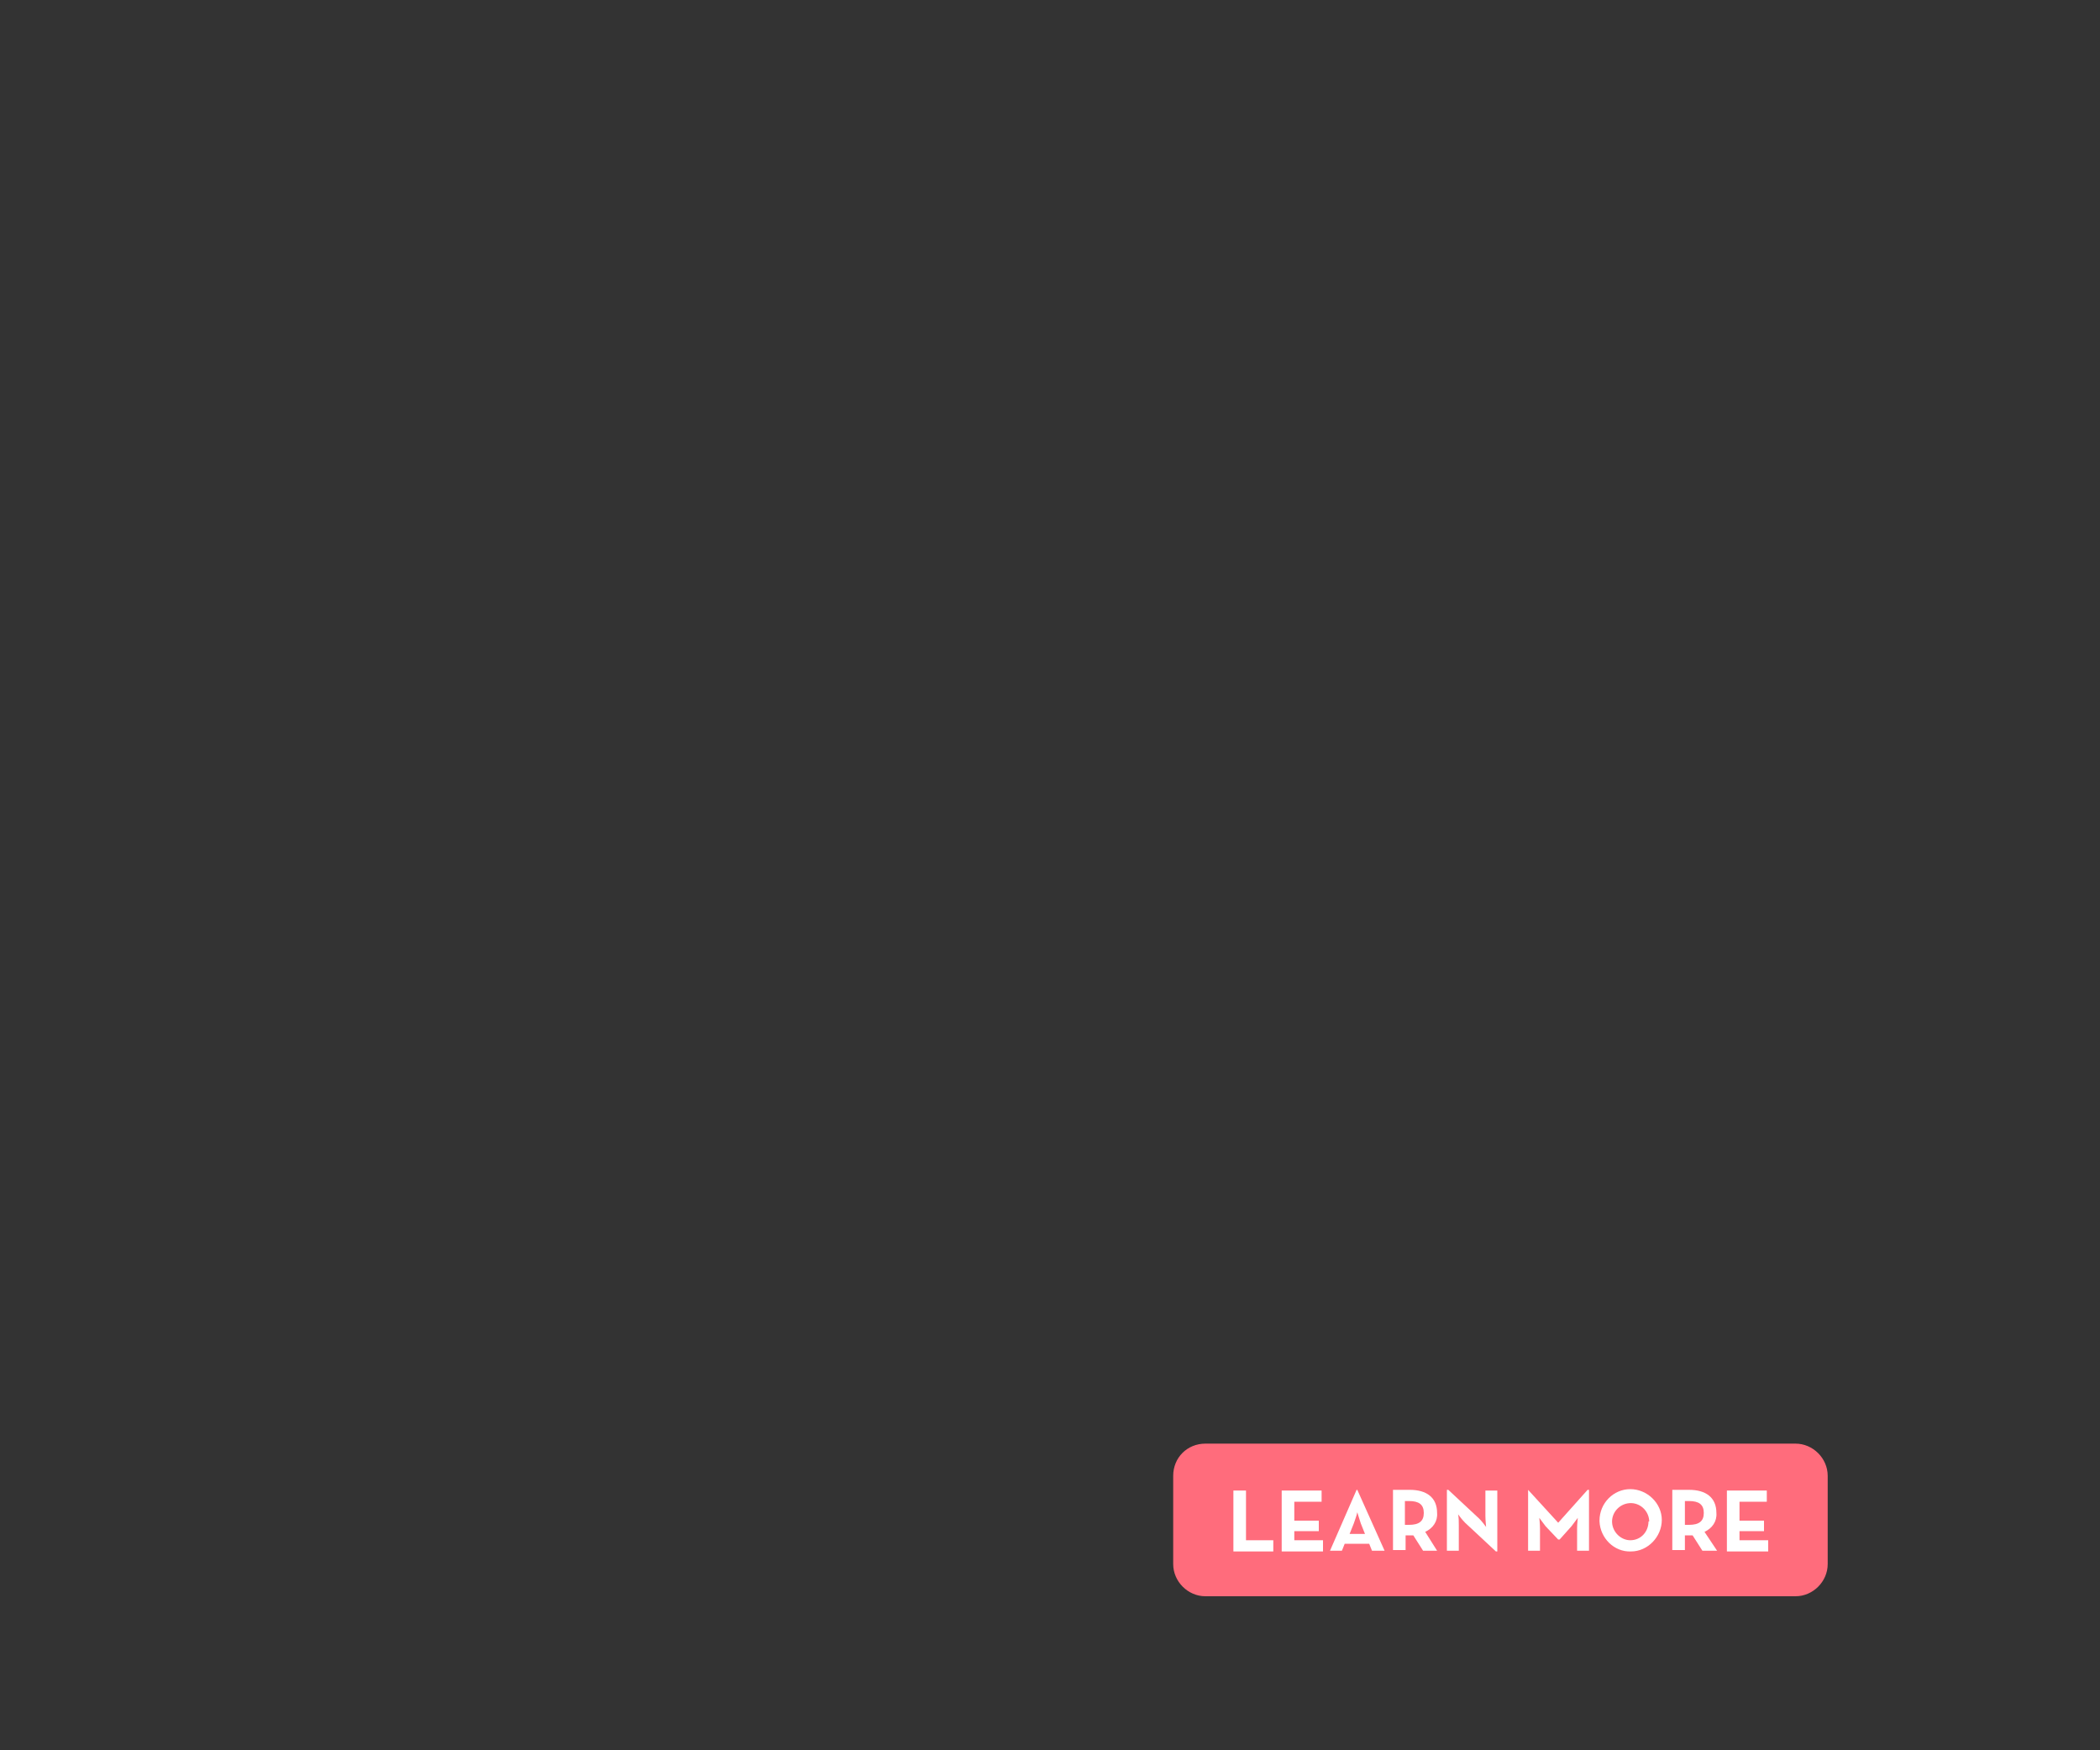 <?xml version="1.0" encoding="utf-8"?>
<!-- Generator: Adobe Illustrator 26.0.1, SVG Export Plug-In . SVG Version: 6.00 Build 0)  -->
<svg version="1.1" id="Layer_1" xmlns="http://www.w3.org/2000/svg" xmlns:xlink="http://www.w3.org/1999/xlink" x="0px" y="0px"
	 viewBox="0 0 300 250" style="enable-background:new 0 0 300 250;" xml:space="preserve">
<rect x="0" y="0" width="300" height="250" fill="#333333" stroke="none"/>
<style type="text/css">
	.st0{clip-path:url(#SVGID_00000059998901647886347790000008504706425928360584_);}
	.st1{fill:#FF6C7C;}
	.st2{fill:#FFFFFF;}
</style>
<g>
	<g>
		<g>
			<defs>
				<rect id="SVGID_1_" y="0" width="300" height="250"/>
			</defs>
			<clipPath id="SVGID_00000131362757944163882280000005091000147320059791_">
				<use xlink:href="#SVGID_1_"  style="overflow:visible;"/>
			</clipPath>
			<g style="clip-path:url(#SVGID_00000131362757944163882280000005091000147320059791_);">
				<path class="st1" d="M172.2,206.2h84.3c2.5,0,4.6,2.1,4.6,4.6v12.6c0,2.5-2.1,4.6-4.6,4.6h-84.3c-2.5,0-4.6-2.1-4.6-4.6v-12.6
					C167.6,208.2,169.6,206.2,172.2,206.2z"/>
			</g>
		</g>
		<path class="st2" d="M176.2,212.9h1.8v7.1h3.9v1.6h-5.7L176.2,212.9z"/>
		<path class="st2" d="M183.1,212.9h5.7v1.6h-3.9v2.7h3.5v1.5h-3.5v1.3h4.1v1.6h-5.9V212.9z"/>
		<path class="st2" d="M193.8,212.8h0.1l3.9,8.7H196l-0.4-1h-3.5l-0.4,1H190L193.8,212.8z M195,219.1l-0.6-1.5
			c-0.2-0.6-0.5-1.6-0.5-1.6c-0.1,0.5-0.3,1-0.5,1.6l-0.6,1.5H195z"/>
		<path class="st2" d="M205.3,221.5h-2l-1.4-2.2c-0.2,0-0.3,0-0.5,0h-0.6v2.1H199v-8.6h2.4c2.4,0,3.9,1.1,3.9,3.3
			c0.1,1.2-0.6,2.2-1.7,2.7L205.3,221.5z M201.3,217.8c1.4,0,2.1-0.5,2.1-1.7s-0.7-1.7-2.1-1.7h-0.6v3.4L201.3,217.8z"/>
		<path class="st2" d="M209.3,217.5c-0.4-0.4-0.7-0.8-1-1.2c0.1,0.5,0.1,1,0.1,1.6v3.6h-1.7v-8.7h0.2l4.4,4.1c0.4,0.4,0.7,0.8,1,1.2
			c0,0-0.1-1-0.1-1.6v-3.6h1.7v8.7h-0.2L209.3,217.5z"/>
		<path class="st2" d="M218.2,212.8h0.1l4.3,4.7l4.2-4.7h0.2v8.7h-1.7v-3.2c0-0.6,0.1-1.5,0.1-1.5c-0.3,0.4-0.6,0.8-0.9,1.2
			l-1.7,1.9h-0.2l-1.8-1.9c-0.3-0.4-0.6-0.8-0.9-1.2c0,0,0.1,0.9,0.1,1.5v3.2h-1.7V212.8z"/>
		<path class="st2" d="M228.5,217.2c0-2.5,2-4.5,4.4-4.5s4.5,2,4.5,4.4s-2,4.5-4.4,4.5c0,0,0,0,0,0c-2.4,0.1-4.4-1.9-4.5-4.3
			C228.5,217.3,228.5,217.3,228.5,217.2z M235.6,217.2c-0.1-1.5-1.4-2.6-2.8-2.5c-1.5,0.1-2.6,1.4-2.5,2.8c0.1,1.4,1.3,2.5,2.6,2.5
			c1.5,0,2.6-1.2,2.6-2.7C235.6,217.4,235.6,217.3,235.6,217.2z"/>
		<path class="st2" d="M245.3,221.5h-2.1l-1.4-2.2c-0.2,0-0.3,0-0.5,0h-0.6v2.1h-1.8v-8.6h2.4c2.4,0,3.9,1.1,3.9,3.3
			c0.1,1.2-0.6,2.2-1.7,2.7L245.3,221.5z M241.3,217.8c1.4,0,2.1-0.5,2.1-1.7s-0.7-1.7-2.1-1.7h-0.6v3.4L241.3,217.8z"/>
		<path class="st2" d="M246.7,212.9h5.7v1.6h-3.9v2.7h3.5v1.5h-3.5v1.3h4.1v1.6h-5.9V212.9z"/>
	</g>
</g>
</svg>
